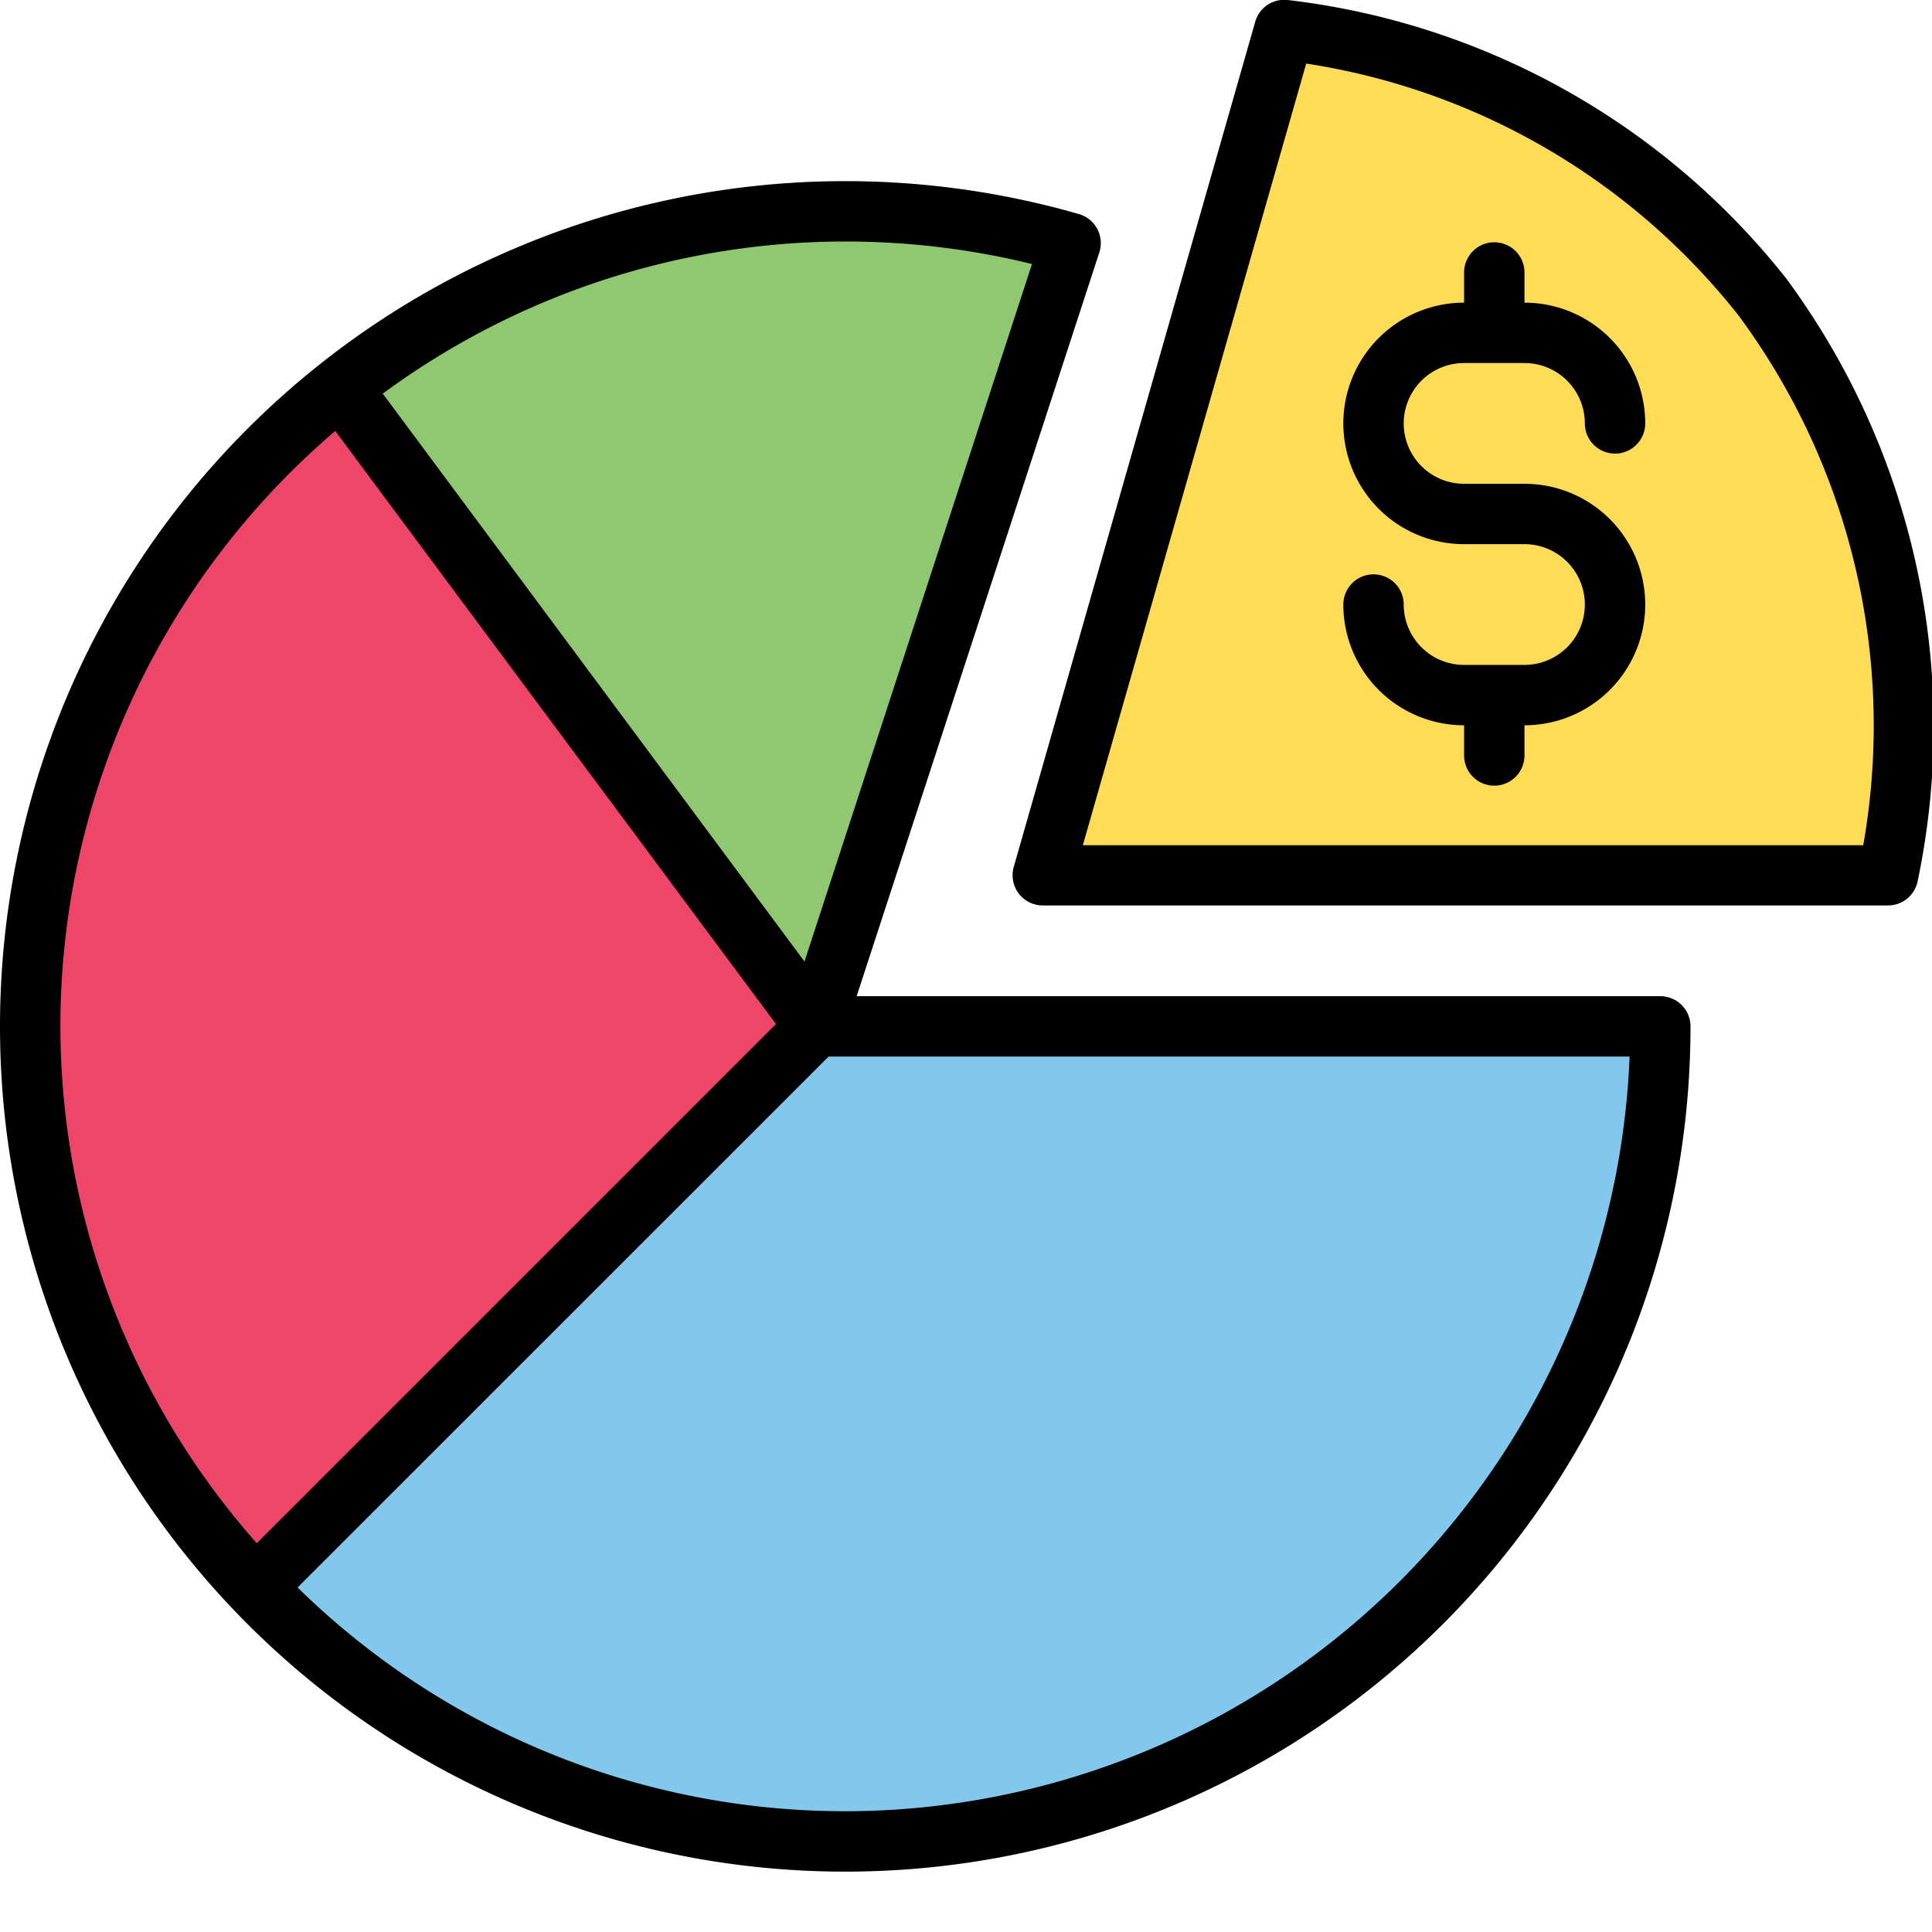 <svg xmlns="http://www.w3.org/2000/svg" data-name="Layer 1" viewBox="0 0 32 32"><path fill="#fedc55" d="M21.272.5l-4,14h14a11.936,11.936,0,0,0-2.083-9.583A11.814,11.814,0,0,0,21.272.5Z"/><path fill="#82c8ec" d="M27.5,17A13.5,13.5,0,1,1,5.64,6.43h.01a13.371,13.371,0,0,1,12.08-2.4L13.5,17Z"/><path fill="#ed4669" d="M13.52,17,4.23,26.28A13.425,13.425,0,0,1,5.64,6.43h.01L13.5,17Z"/><path fill="#90c871" d="M17.73,4.03,13.5,17,5.65,6.43a13.371,13.371,0,0,1,12.08-2.4Z"/><path d="M27.5,16.5H14.189L18.208,4.182a.5.5,0,0,0-.337-.636A14,14,0,1,0,28,17,.5.5,0,0,0,27.5,16.5ZM14,4a12.975,12.975,0,0,1,3.093.373L13.325,15.926,6.34,6.52A12.913,12.913,0,0,1,14,4ZM1,17A12.967,12.967,0,0,1,5.553,7.138l7.3,9.823-8.6,8.6A12.932,12.932,0,0,1,1,17ZM14,30a12.95,12.95,0,0,1-9.071-3.706L13.724,17.5H26.991A13.017,13.017,0,0,1,14,30ZM29.585,4.612A12.351,12.351,0,0,0,21.326,0a.5.5,0,0,0-.535.359l-4,14a.5.5,0,0,0,.481.638h14a.5.5,0,0,0,.488-.391A12.493,12.493,0,0,0,29.585,4.612ZM30.861,14H17.935l3.7-12.947a11.294,11.294,0,0,1,7.158,4.169A11.414,11.414,0,0,1,30.861,14ZM24.25,6.013h1a1,1,0,0,1,1,1,.5.5,0,1,0,1,0,2,2,0,0,0-2-2v-.5a.5.5,0,0,0-1,0v.5a2,2,0,0,0,0,4h1a1,1,0,1,1,0,2h-1a1,1,0,0,1-1-1,.5.5,0,0,0-1,0,2,2,0,0,0,2,2v.5a.5.5,0,0,0,1,0v-.5a2,2,0,1,0,0-4h-1a1,1,0,0,1,0-2Z"/></svg>